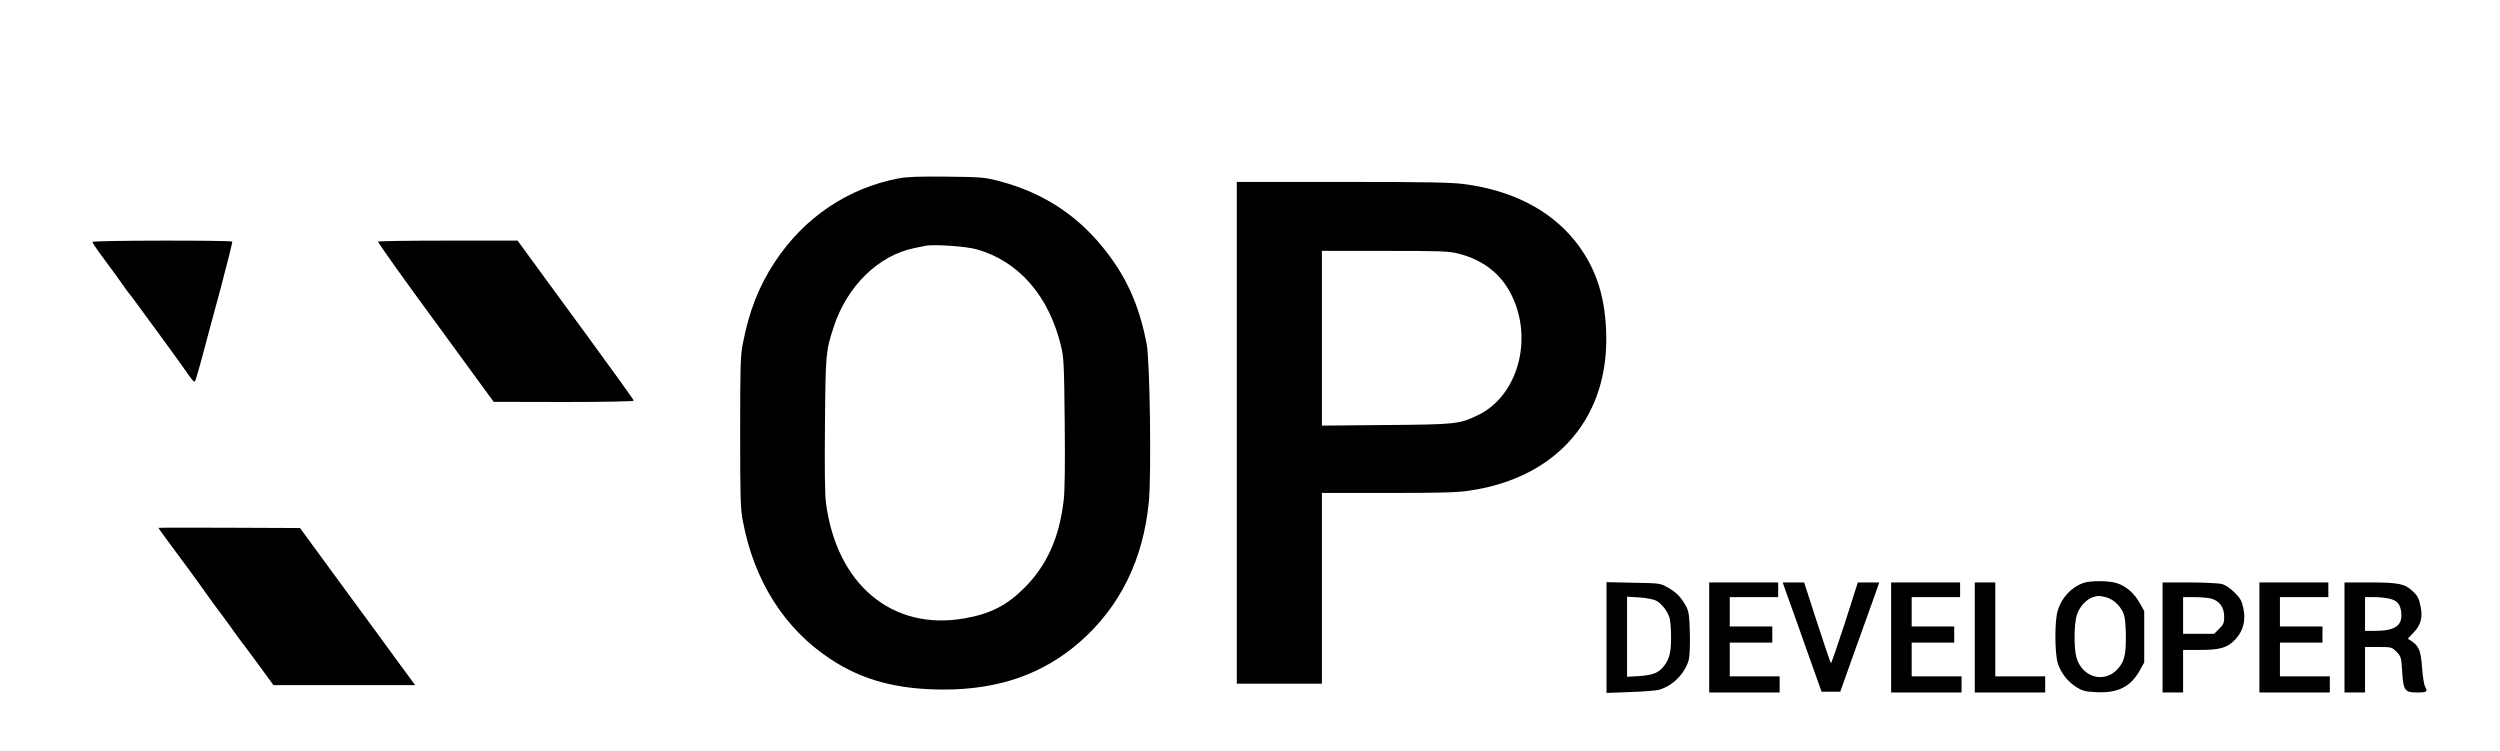 <?xml version="1.0" standalone="no"?>
<!DOCTYPE svg PUBLIC "-//W3C//DTD SVG 20010904//EN"
 "http://www.w3.org/TR/2001/REC-SVG-20010904/DTD/svg10.dtd">
<svg version="1.0" xmlns="http://www.w3.org/2000/svg"
 width="1704pt" height="512pt" viewBox="0 0 1704 512"
 preserveAspectRatio="xMidYMid meet">
<g transform="translate(0,512) scale(0.1,-0.1)"
fill="#000000" stroke="none">
<path d="M6129 3905 c-349 -66 -647 -266 -848 -571 -108 -164 -176 -336 -218
-557 -16 -81 -18 -155 -18 -602 0 -446 2 -522 18 -605 76 -408 283 -735 597
-942 217 -144 457 -208 773 -208 376 0 678 106 929 326 274 241 432 563 469
959 17 187 7 954 -15 1068 -52 274 -144 474 -308 672 -181 219 -408 363 -688
438 -111 29 -123 30 -365 33 -185 2 -270 -1 -326 -11z m531 -485 c285 -82 490
-318 572 -659 19 -78 21 -126 25 -521 3 -285 1 -467 -7 -530 -29 -253 -114
-442 -265 -594 -121 -122 -234 -180 -412 -211 -491 -86 -870 230 -943 786 -8
58 -10 236 -7 540 4 482 6 497 59 659 90 279 306 490 550 539 29 6 62 13 73
15 53 13 283 -3 355 -24z"/>
<path d="M8430 2170 l0 -1710 290 0 290 0 0 650 0 650 451 0 c356 0 473 3 556
16 603 89 958 507 930 1097 -11 248 -77 435 -212 605 -170 211 -428 344 -753
387 -91 12 -252 15 -833 15 l-719 0 0 -1710z m1512 1221 c168 -43 290 -138
361 -283 149 -301 42 -685 -226 -816 -130 -63 -148 -65 -629 -69 l-438 -4 0
595 0 596 428 0 c391 0 435 -2 504 -19z"/>
<path d="M630 3471 c0 -5 21 -38 47 -73 94 -126 150 -204 173 -238 13 -19 27
-37 30 -40 3 -3 35 -45 71 -95 36 -49 97 -132 135 -184 118 -161 163 -224 201
-279 25 -36 39 -49 43 -40 4 7 26 83 49 168 22 85 79 295 125 465 45 171 81
313 79 318 -6 10 -953 9 -953 -2z"/>
<path d="M2577 3473 c-3 -5 173 -252 392 -550 l396 -542 478 -1 c282 0 477 4
477 9 0 5 -143 204 -318 443 -174 238 -353 481 -396 541 l-78 107 -473 0
c-261 0 -476 -3 -478 -7z"/>
<path d="M1080 1522 c0 -2 24 -36 53 -75 111 -149 225 -304 272 -372 27 -38
70 -97 95 -130 25 -33 68 -91 95 -130 27 -38 52 -72 55 -75 3 -3 37 -48 75
-100 38 -52 85 -116 104 -142 l35 -48 483 0 483 0 -123 167 c-67 92 -243 333
-392 535 l-270 369 -483 2 c-265 1 -482 1 -482 -1z"/>
<path d="M14199 1146 c-82 -29 -148 -101 -174 -189 -21 -69 -20 -285 0 -355
20 -66 68 -129 129 -166 41 -26 60 -30 136 -34 146 -7 233 37 295 149 l30 54
0 175 0 175 -30 54 c-36 65 -92 115 -153 135 -55 19 -183 20 -233 2z m156 -97
c54 -14 109 -69 124 -126 6 -21 11 -85 11 -143 0 -127 -11 -170 -56 -220 -90
-99 -239 -59 -280 75 -19 63 -18 227 1 291 16 55 65 110 111 124 40 11 39 11
89 -1z"/>
<path d="M10950 774 l0 -377 163 6 c89 3 178 10 197 16 94 28 176 112 201 205
6 23 9 100 7 180 -3 121 -7 147 -25 182 -34 63 -66 97 -125 129 -52 30 -55 30
-235 33 l-183 4 0 -378z m338 252 c36 -19 75 -67 91 -115 6 -19 11 -78 11
-131 0 -106 -10 -148 -47 -198 -35 -47 -76 -64 -170 -70 l-83 -5 0 273 0 273
83 -5 c47 -3 97 -13 115 -22z"/>
<path d="M11650 775 l0 -375 240 0 240 0 0 55 0 55 -170 0 -170 0 0 115 0 115
145 0 145 0 0 55 0 55 -145 0 -145 0 0 100 0 100 165 0 165 0 0 50 0 50 -235
0 -235 0 0 -375z"/>
<path d="M12185 1053 c20 -54 80 -222 133 -373 l98 -275 64 0 63 0 98 275 c54
151 114 319 134 373 l34 97 -73 0 -73 0 -88 -275 c-49 -151 -92 -275 -95 -275
-3 0 -45 124 -94 275 l-89 275 -73 0 -73 0 34 -97z"/>
<path d="M12890 775 l0 -375 240 0 240 0 0 55 0 55 -170 0 -170 0 0 115 0 115
145 0 145 0 0 55 0 55 -145 0 -145 0 0 100 0 100 165 0 165 0 0 50 0 50 -235
0 -235 0 0 -375z"/>
<path d="M13460 775 l0 -375 240 0 240 0 0 55 0 55 -170 0 -170 0 0 320 0 320
-70 0 -70 0 0 -375z"/>
<path d="M14740 775 l0 -375 70 0 70 0 0 145 0 145 113 0 c141 0 191 15 245
74 53 58 71 130 52 214 -10 46 -21 66 -59 103 -28 29 -61 51 -86 58 -22 6
-120 11 -222 11 l-183 0 0 -375z m332 265 c56 -16 88 -60 88 -122 0 -44 -4
-54 -34 -84 l-34 -34 -106 0 -106 0 0 125 0 125 78 0 c42 0 94 -5 114 -10z"/>
<path d="M15400 775 l0 -375 240 0 240 0 0 55 0 55 -170 0 -170 0 0 115 0 115
145 0 145 0 0 55 0 55 -145 0 -145 0 0 100 0 100 165 0 165 0 0 50 0 50 -235
0 -235 0 0 -375z"/>
<path d="M15980 775 l0 -375 70 0 70 0 0 155 0 155 91 0 c89 0 92 -1 123 -32
31 -32 33 -37 39 -131 8 -134 17 -147 102 -147 68 0 74 5 53 43 -6 12 -15 68
-19 123 -9 129 -22 156 -97 200 -1 0 15 19 37 40 49 50 65 102 51 173 -12 62
-19 78 -57 113 -51 49 -98 58 -289 58 l-174 0 0 -375z m304 265 c55 -12 78
-39 83 -97 9 -87 -43 -123 -179 -123 l-68 0 0 115 0 115 63 0 c34 0 80 -5 101
-10z"/>
</g>
</svg>

